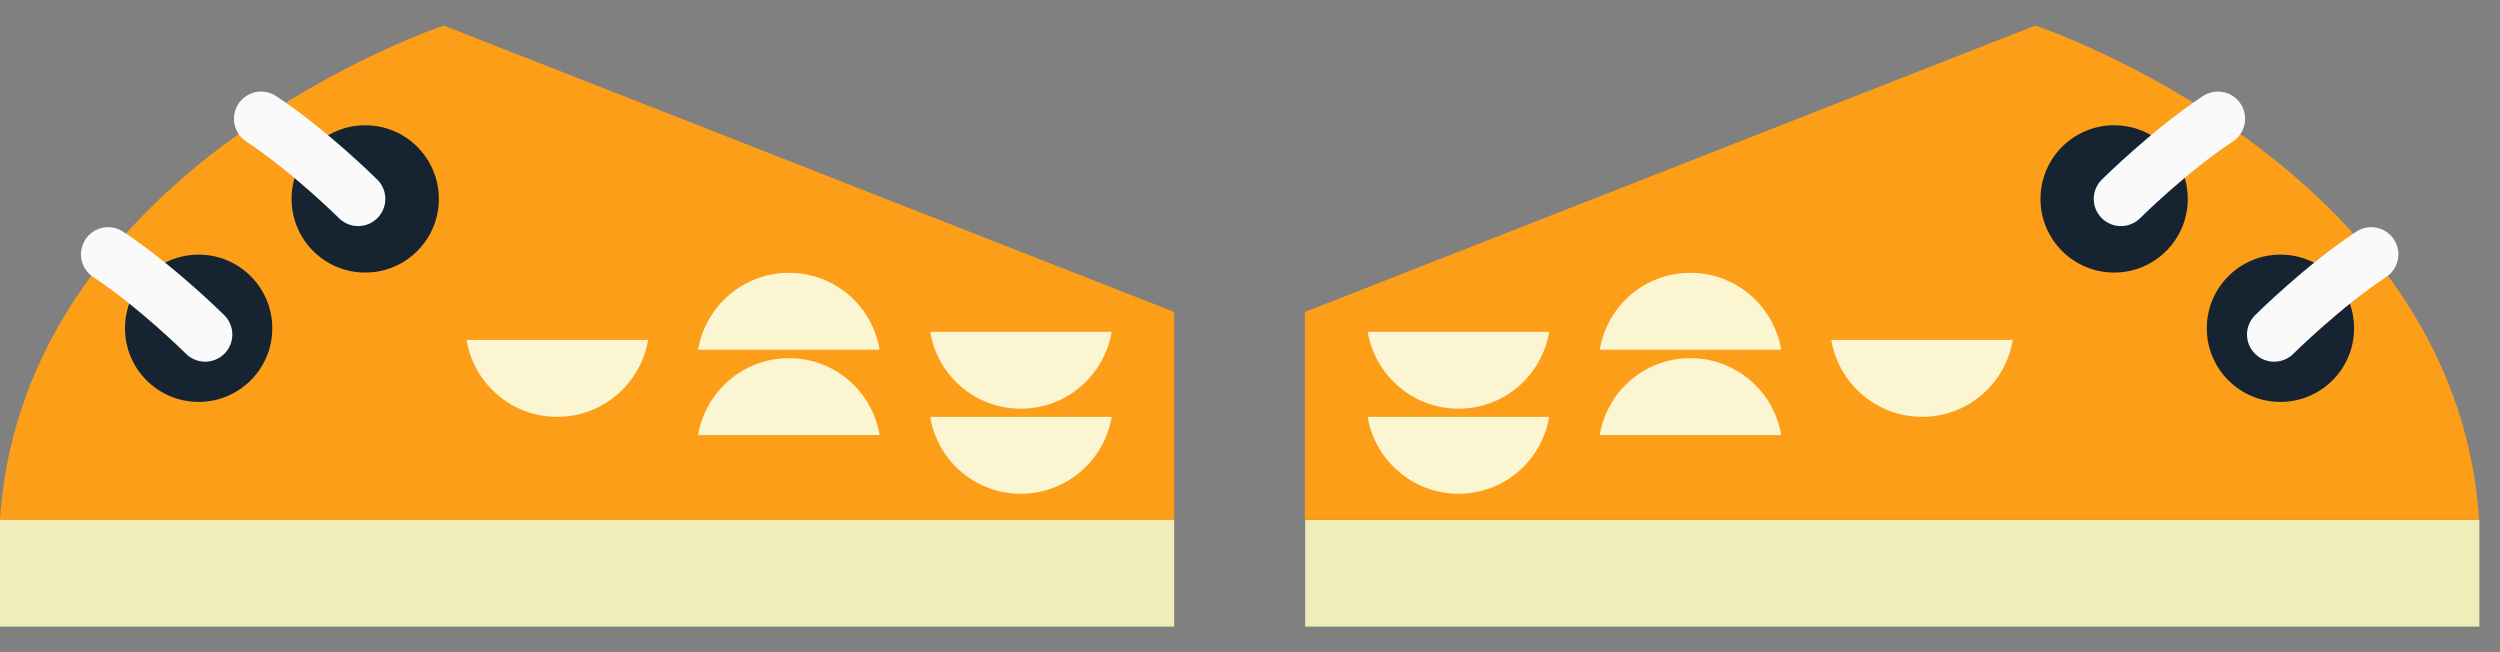 <svg width="92" height="24" viewBox="0 0 92 24" fill="none" xmlns="http://www.w3.org/2000/svg">
<rect x="0" y="0" width="92" height="24" fill="#808080" stroke="none"/>
<g clip-path="url(#clip0_301_11912)">
<path d="M48.02 19.13V11.48L74.9 0.94C74.9 0.94 90.41 6.11 91.23 19.13H48.02Z" fill="#FC9E17"/>
<path d="M48.03 23.067L91.24 23.067L91.24 19.137L48.03 19.137L48.03 23.067Z" fill="#F1EDB9"/>
<path d="M77.8 10.03C79.296 10.03 80.51 8.817 80.51 7.32C80.51 5.823 79.296 4.61 77.8 4.61C76.303 4.61 75.09 5.823 75.09 7.32C75.09 8.817 76.303 10.03 77.8 10.03Z" fill="#162330"/>
<path d="M83.92 14.79C85.417 14.79 86.63 13.577 86.63 12.08C86.63 10.583 85.417 9.37 83.92 9.37C82.423 9.37 81.21 10.583 81.21 12.08C81.21 13.577 82.423 14.79 83.92 14.79Z" fill="#162330"/>
<path d="M83.69 12.31C83.69 12.31 85.46 10.55 87.26 9.36" stroke="#FAFAFA" stroke-width="2" stroke-miterlimit="10" stroke-linecap="round"/>
<path d="M78.05 7.32C78.05 7.32 79.82 5.56 81.62 4.37" stroke="#FAFAFA" stroke-width="2" stroke-miterlimit="10" stroke-linecap="round"/>
<path d="M58.87 12.87C59.14 11.26 60.52 10.04 62.21 10.04C63.89 10.04 65.28 11.27 65.55 12.87H58.87Z" fill="#FBF6D1"/>
<path d="M58.87 16.01C59.14 14.4 60.52 13.18 62.21 13.18C63.89 13.18 65.28 14.41 65.55 16.01H58.87Z" fill="#FBF6D1"/>
<path d="M57.01 15.34C56.74 16.95 55.36 18.17 53.67 18.17C51.99 18.17 50.6 16.94 50.33 15.34H57.01Z" fill="#FBF6D1"/>
<path d="M57.01 12.21C56.74 13.82 55.36 15.04 53.67 15.04C51.99 15.04 50.6 13.81 50.33 12.21H57.01Z" fill="#FBF6D1"/>
<path d="M74.07 12.51C73.8 14.12 72.42 15.34 70.73 15.34C69.05 15.34 67.66 14.11 67.39 12.51H74.07Z" fill="#FBF6D1"/>
<path d="M43.21 19.13V11.48L16.33 0.94C16.33 0.94 0.83 6.11 0 19.13H43.21Z" fill="#FC9E17"/>
<path d="M43.21 19.13H0V23.06H43.21V19.13Z" fill="#F1EDB9"/>
<path d="M13.44 10.03C14.937 10.03 16.15 8.817 16.15 7.32C16.15 5.823 14.937 4.61 13.44 4.61C11.943 4.61 10.73 5.823 10.73 7.32C10.73 8.817 11.943 10.03 13.44 10.03Z" fill="#162330"/>
<path d="M7.31 14.79C8.807 14.79 10.02 13.577 10.02 12.08C10.02 10.583 8.807 9.37 7.31 9.37C5.813 9.37 4.6 10.583 4.6 12.08C4.6 13.577 5.813 14.79 7.31 14.79Z" fill="#162330"/>
<path d="M7.55 12.31C7.55 12.31 5.78 10.55 3.98 9.36" stroke="#FAFAFA" stroke-width="2" stroke-miterlimit="10" stroke-linecap="round"/>
<path d="M13.18 7.32C13.18 7.32 11.41 5.56 9.61 4.37" stroke="#FAFAFA" stroke-width="2" stroke-miterlimit="10" stroke-linecap="round"/>
<path d="M32.37 12.87C32.1 11.26 30.72 10.04 29.03 10.04C27.35 10.04 25.96 11.27 25.69 12.87H32.37Z" fill="#FBF6D1"/>
<path d="M32.37 16.01C32.1 14.4 30.72 13.18 29.03 13.18C27.35 13.18 25.96 14.41 25.69 16.01H32.37Z" fill="#FBF6D1"/>
<path d="M34.23 15.34C34.5 16.95 35.88 18.17 37.57 18.17C39.25 18.17 40.64 16.94 40.91 15.34H34.23Z" fill="#FBF6D1"/>
<path d="M34.23 12.21C34.5 13.82 35.88 15.04 37.57 15.04C39.25 15.04 40.64 13.81 40.91 12.21H34.23Z" fill="#FBF6D1"/>
<path d="M17.17 12.51C17.44 14.12 18.82 15.34 20.51 15.34C22.19 15.34 23.58 14.11 23.85 12.51H17.17Z" fill="#FBF6D1"/>
</g>
<defs>
<clipPath id="clip0_301_11912">
<rect width="91.24" height="22.12" fill="white" transform="translate(0 0.94)"/>
</clipPath>
</defs>
</svg>
